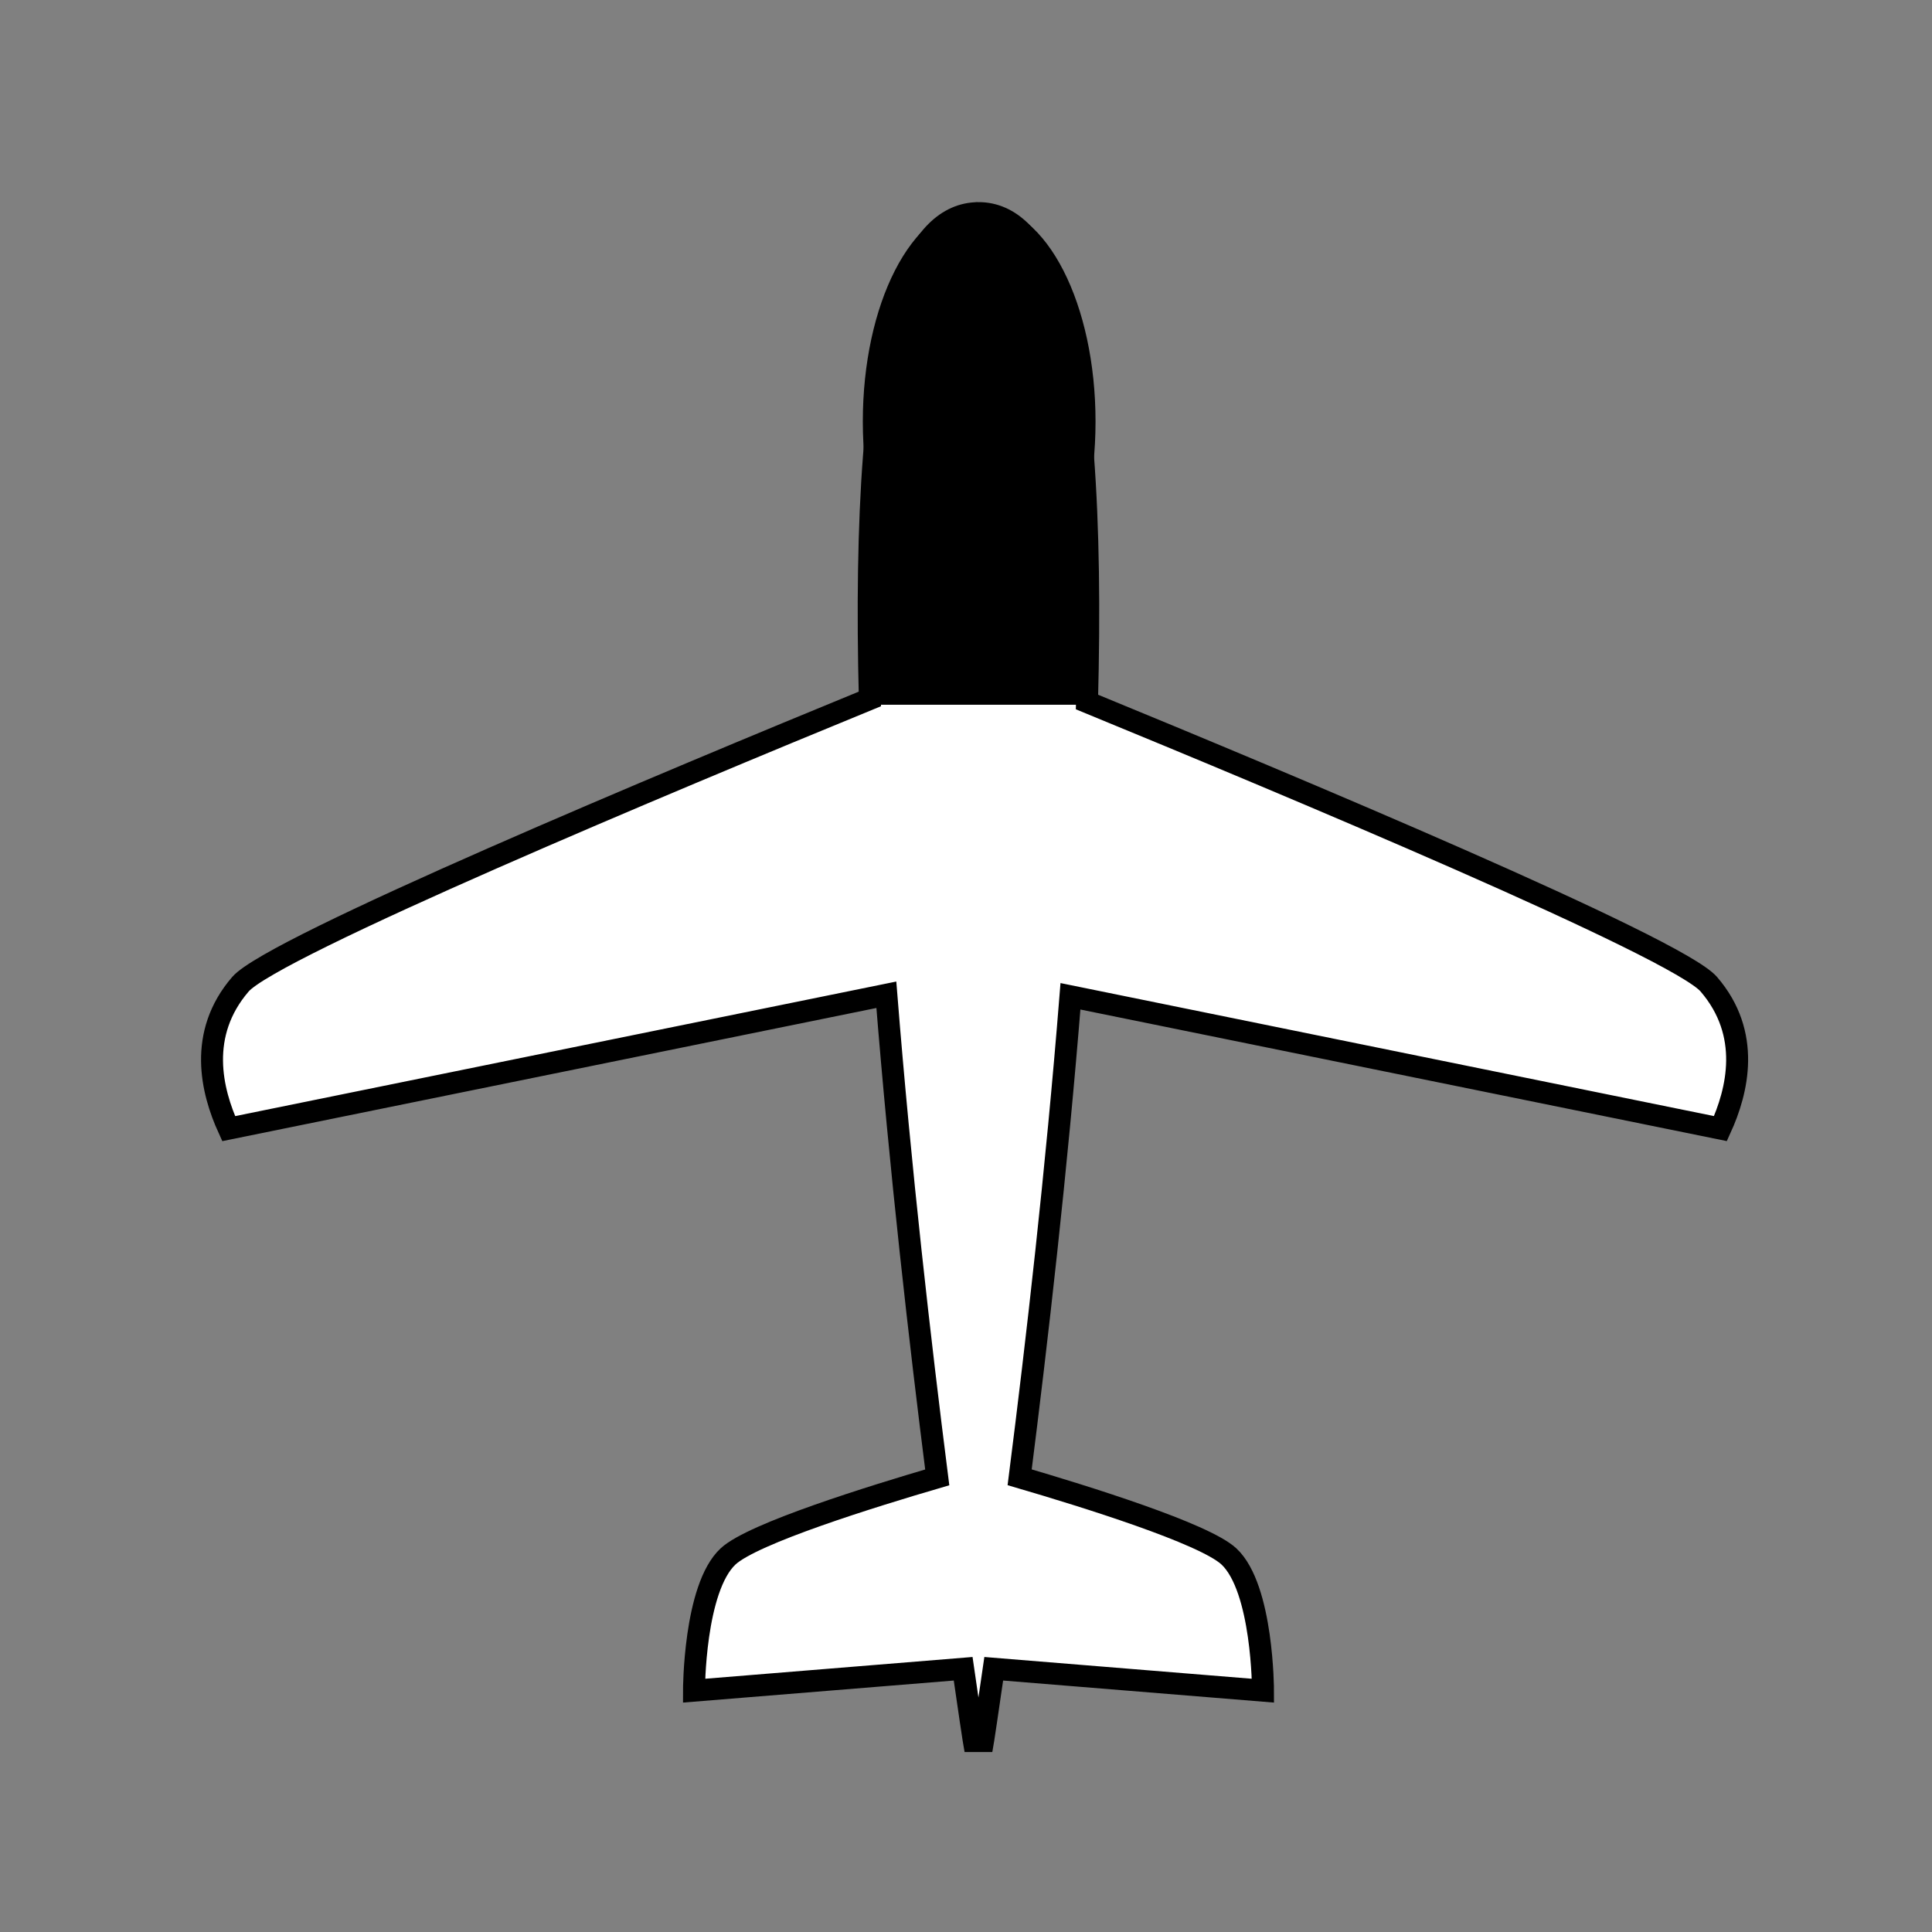 <?xml version="1.0"?>
<svg width="440" height="440" xmlns="http://www.w3.org/2000/svg" xmlns:svg="http://www.w3.org/2000/svg">
 <rect width="100%" height="100%" fill="#808080" stroke="none"/>
 <!-- Created with SVG-edit - https://github.com/SVG-Edit/svgedit-->
 <g class="layer">
  <title>Layer 1</title>
  <path d="m222.84,48.54c-3.64,0 -6.87,1.49 -9.6,4.2c-2.73,2.71 -4.98,6.58 -6.86,11.42c-3.75,9.68 -6.06,23.28 -7.33,39.57c-1.26,16.26 -1.47,35.19 -0.95,55.45c-44.92,18.43 -136.03,56.48 -143.35,64.98c-9.74,11.31 -6.6,24.27 -2.67,32.88l149.78,-30.49c3.17,39.73 7.67,79.08 11.59,109.91c-14.65,4.29 -41.99,12.75 -47.63,18c-7.77,7.23 -7.77,30.58 -7.77,30.58l61.3,-4.99c1.44,10.07 2.35,15.94 2.35,15.94l0.09,0.53l0.48,0l1.13,0l0.48,0l0.09,-0.53c0,0 0.9,-5.87 2.35,-15.94l61.32,4.99c0,0 0,-23.35 -7.77,-30.58c-5.65,-5.25 -33.01,-13.73 -47.65,-18.02c3.91,-30.74 8.41,-69.94 11.57,-109.54l148.03,30.13c3.93,-8.61 7.09,-21.57 -2.65,-32.88c-7.23,-8.39 -96.14,-45.59 -141.61,-64.27c0.54,-20.53 0.34,-39.72 -0.93,-56.16l0,-0.04c-1.26,-16.27 -3.58,-29.86 -7.33,-39.53c-1.88,-4.84 -4.11,-8.72 -6.84,-11.42c-2.73,-2.71 -5.97,-4.2 -9.6,-4.2l-0.02,0.01z" fill="#ffffff" id="svg_4" stroke="#000000" stroke-width="5"/>
  <ellipse cx="223" cy="96" fill="#000000" id="svg_5" rx="24" ry="47" stroke="#000000" stroke-width="5"/>
  <rect fill="#000000" height="63" id="svg_6" stroke="#000000" stroke-width="5" width="42" x="202" y="95"/>
 </g>
</svg>